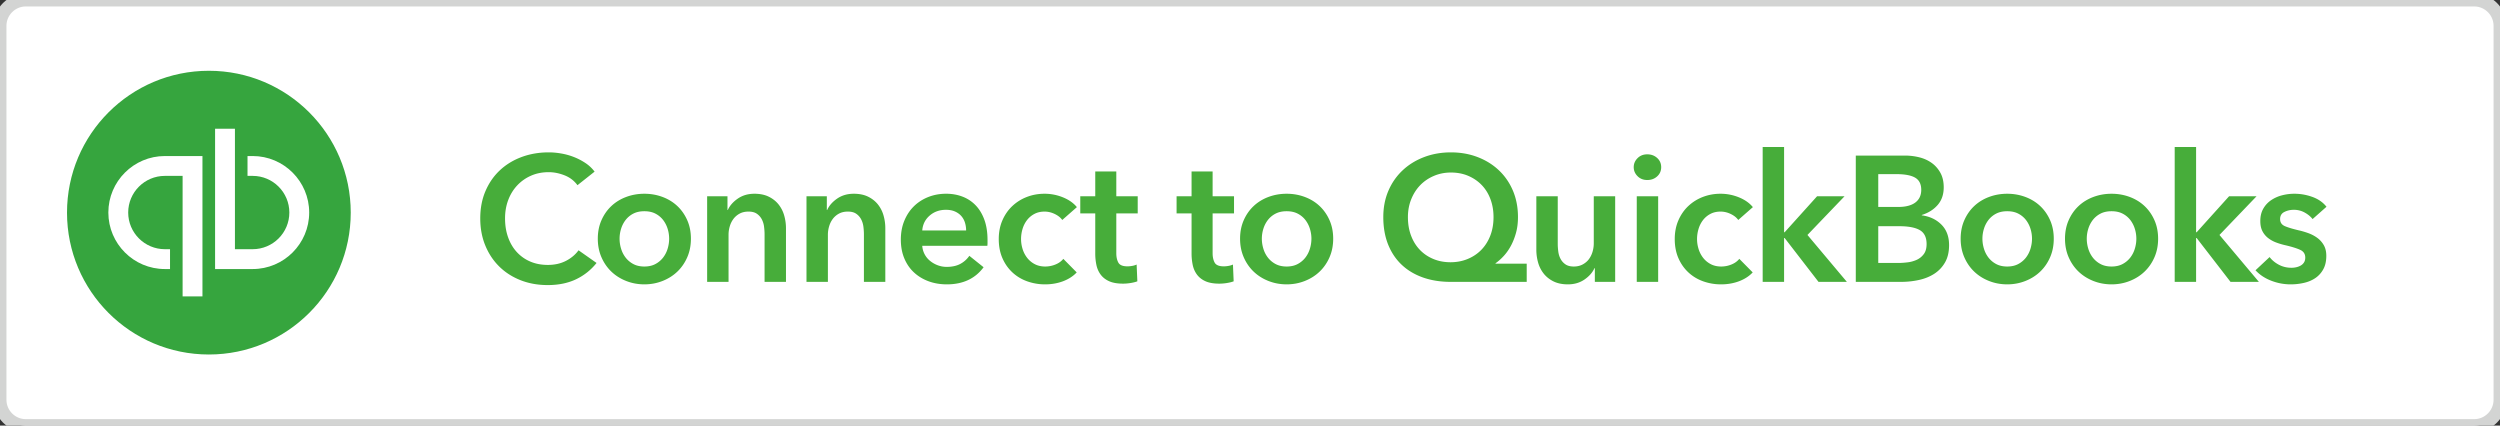 <svg xmlns="http://www.w3.org/2000/svg" style="isolation:isolate" viewBox="0 0 775.39 132"><rect x="0" y="0" width="775.39" height="132" fill="#333333" stroke="none"/><defs><clipPath id="a"><path d="M0 0h775.39v132H0z"/></clipPath></defs><g clip-path="url(#a)"><path d="M775.395 124c0 4.4-3.6 8-8 8H8c-4.4 0-8-3.6-8-8V8c0-4.4 3.6-8 8-8h759.395c4.4 0 8 3.6 8 8v116z" fill="#FFF"/><path d="M775.395 124c0 4.4-3.6 8-8 8H8c-4.4 0-8-3.6-8-8V8c0-4.4 3.6-8 8-8h759.395c4.4 0 8 3.6 8 8v116z" fill="none" vector-effect="non-scaling-stroke" stroke-width="4" stroke="#D3D4D3" stroke-miterlimit="10"/><path d="M179.107 57.437c-1.034-1.401-2.379-2.425-4.039-3.07-1.66-.646-3.284-.968-4.868-.968-2.029 0-3.873.369-5.532 1.106a12.987 12.987 0 0 0-4.288 3.043c-1.199 1.291-2.121 2.803-2.765 4.536-.647 1.733-.97 3.615-.97 5.643 0 2.14.314 4.094.942 5.864.626 1.77 1.521 3.292 2.682 4.564a12.046 12.046 0 0 0 4.178 2.96c1.621.701 3.448 1.05 5.476 1.05 2.102 0 3.964-.414 5.588-1.244 1.622-.83 2.932-1.928 3.928-3.292l5.586 3.928a17.887 17.887 0 0 1-6.361 5.062c-2.509 1.198-5.44 1.798-8.796 1.798-3.061 0-5.873-.508-8.437-1.521-2.564-1.015-4.767-2.435-6.611-4.26-1.844-1.825-3.283-4.001-4.315-6.528-1.033-2.525-1.549-5.32-1.549-8.381 0-3.135.544-5.966 1.632-8.492 1.088-2.526 2.581-4.675 4.481-6.444 1.899-1.771 4.14-3.135 6.722-4.095 2.581-.957 5.384-1.439 8.409-1.439 1.253 0 2.563.12 3.927.36 1.365.24 2.674.61 3.929 1.107a19.036 19.036 0 0 1 3.54 1.853 11.43 11.43 0 0 1 2.821 2.656l-5.31 4.204m13.056 16.596a10.6 10.6 0 0 0 .47 3.099 8.47 8.47 0 0 0 1.411 2.765 7.401 7.401 0 0 0 2.377 1.992c.96.516 2.103.774 3.431.774 1.328 0 2.471-.258 3.431-.774a7.426 7.426 0 0 0 2.378-1.992 8.569 8.569 0 0 0 1.411-2.765c.312-1.033.469-2.065.469-3.099a10.39 10.39 0 0 0-.469-3.07 8.644 8.644 0 0 0-1.411-2.739 7.128 7.128 0 0 0-2.378-1.964c-.96-.497-2.103-.745-3.431-.745-1.328 0-2.471.248-3.431.745a7.105 7.105 0 0 0-2.377 1.964 8.543 8.543 0 0 0-1.411 2.739 10.327 10.327 0 0 0-.47 3.07zm-6.75 0c0-2.101.378-4.01 1.135-5.725.755-1.715 1.779-3.181 3.069-4.397 1.291-1.219 2.822-2.159 4.592-2.823 1.771-.664 3.652-.996 5.643-.996 1.992 0 3.873.332 5.643.996 1.77.664 3.3 1.604 4.592 2.823 1.29 1.216 2.313 2.682 3.07 4.397.755 1.715 1.134 3.624 1.134 5.725 0 2.103-.379 4.02-1.134 5.754-.757 1.733-1.78 3.218-3.07 4.453-1.292 1.236-2.822 2.204-4.592 2.904-1.77.701-3.651 1.052-5.643 1.052-1.991 0-3.872-.351-5.643-1.052-1.77-.7-3.301-1.668-4.592-2.904-1.29-1.235-2.314-2.72-3.069-4.453-.757-1.734-1.135-3.651-1.135-5.754zm33.911-13.166h6.307v4.26h.11c.59-1.328 1.612-2.498 3.07-3.514 1.457-1.013 3.181-1.521 5.173-1.521 1.733 0 3.217.305 4.453.913 1.235.608 2.25 1.411 3.043 2.407a9.776 9.776 0 0 1 1.743 3.429c.368 1.292.553 2.619.553 3.983v16.597h-6.639V72.705c0-.773-.056-1.585-.166-2.434a6.603 6.603 0 0 0-.719-2.295 4.784 4.784 0 0 0-1.521-1.688c-.646-.443-1.503-.664-2.572-.664-1.071 0-1.992.213-2.767.636a5.869 5.869 0 0 0-1.908 1.633 7.205 7.205 0 0 0-1.135 2.295 9.178 9.178 0 0 0-.386 2.628v14.605h-6.639V60.867m30.813 0h6.307v4.26h.111c.589-1.328 1.612-2.498 3.069-3.514 1.457-1.013 3.181-1.521 5.173-1.521 1.734 0 3.218.305 4.454.913 1.234.608 2.249 1.411 3.042 2.407a9.74 9.74 0 0 1 1.742 3.429c.369 1.292.553 2.619.553 3.983v16.597h-6.639V72.705c0-.773-.054-1.585-.165-2.434a6.603 6.603 0 0 0-.719-2.295 4.784 4.784 0 0 0-1.521-1.688c-.647-.443-1.504-.664-2.572-.664-1.071 0-1.992.213-2.767.636a5.89 5.89 0 0 0-1.908 1.633 7.203 7.203 0 0 0-1.134 2.295 9.145 9.145 0 0 0-.387 2.628v14.605h-6.639V60.867m49.511 10.621a8.2 8.2 0 0 0-.359-2.433 5.598 5.598 0 0 0-1.134-2.047c-.516-.589-1.171-1.06-1.964-1.412-.794-.349-1.724-.524-2.794-.524-1.992 0-3.678.599-5.061 1.797-1.384 1.199-2.149 2.739-2.296 4.619h13.608zm6.639 2.988v.885c0 .295-.019.591-.055.884H286.04a6.575 6.575 0 0 0 2.433 4.676 8.421 8.421 0 0 0 2.379 1.356 7.833 7.833 0 0 0 2.767.496c1.66 0 3.06-.304 4.204-.912a7.861 7.861 0 0 0 2.821-2.517l4.425 3.54c-2.618 3.54-6.417 5.312-11.396 5.312-2.065 0-3.964-.324-5.697-.968-1.735-.645-3.236-1.559-4.509-2.74-1.272-1.179-2.268-2.627-2.987-4.343-.72-1.713-1.079-3.658-1.079-5.836 0-2.137.359-4.084 1.079-5.836.719-1.75 1.705-3.244 2.96-4.48 1.253-1.236 2.737-2.194 4.453-2.877 1.715-.683 3.568-1.024 5.559-1.024 1.844 0 3.549.305 5.117.913a11.09 11.09 0 0 1 4.067 2.711c1.143 1.199 2.037 2.692 2.683 4.481.645 1.79.968 3.882.968 6.279m23.178-6.252c-.516-.736-1.29-1.355-2.322-1.852-1.034-.499-2.084-.748-3.154-.748-1.217 0-2.288.249-3.209.748a6.973 6.973 0 0 0-2.296 1.963 8.474 8.474 0 0 0-1.355 2.74 10.893 10.893 0 0 0-.442 3.069c0 1.033.156 2.056.47 3.071a8.556 8.556 0 0 0 1.41 2.738 7.156 7.156 0 0 0 2.352 1.963c.94.499 2.037.747 3.292.747a8.406 8.406 0 0 0 3.097-.608c1.032-.406 1.863-.996 2.489-1.771l4.15 4.204c-1.107 1.181-2.518 2.095-4.232 2.74-1.715.644-3.568.968-5.56.968a16.4 16.4 0 0 1-5.56-.941c-1.752-.627-3.283-1.55-4.591-2.767-1.309-1.216-2.343-2.691-3.099-4.424-.756-1.733-1.133-3.708-1.133-5.92 0-2.139.377-4.075 1.133-5.809s1.779-3.208 3.071-4.424a13.69 13.69 0 0 1 4.508-2.823c1.716-.664 3.549-.996 5.505-.996 1.955 0 3.844.369 5.671 1.107 1.825.738 3.272 1.752 4.343 3.042l-4.538 3.983m5.588-2.047v-5.31h4.647v-7.69h6.528v7.69h6.639v5.31h-6.639v12.338c0 1.18.212 2.157.636 2.932.423.774 1.373 1.161 2.849 1.161.443 0 .922-.045 1.438-.139a5.736 5.736 0 0 0 1.382-.414l.222 5.2c-.59.221-1.291.396-2.102.525-.812.129-1.586.195-2.324.195-1.769 0-3.208-.25-4.314-.747-1.107-.499-1.983-1.181-2.628-2.047-.646-.866-1.088-1.862-1.327-2.988a17.274 17.274 0 0 1-.36-3.624V66.177h-4.647m29.872 0v-5.31h4.647v-7.69h6.528v7.69h6.639v5.31H376.1v12.338c0 1.18.212 2.157.636 2.932.424.774 1.373 1.161 2.849 1.161a8.06 8.06 0 0 0 1.439-.139 5.785 5.785 0 0 0 1.383-.414l.221 5.2c-.591.221-1.291.396-2.103.525a14.8 14.8 0 0 1-2.324.195c-1.769 0-3.208-.25-4.313-.747-1.107-.499-1.984-1.181-2.629-2.047-.644-.866-1.087-1.862-1.327-2.988a17.34 17.34 0 0 1-.36-3.624V66.177h-4.647m26.443 7.856c0 1.034.157 2.066.471 3.099a8.468 8.468 0 0 0 1.41 2.765 7.398 7.398 0 0 0 2.379 1.992c.959.516 2.101.774 3.431.774 1.326 0 2.469-.258 3.429-.774a7.409 7.409 0 0 0 2.379-1.992 8.527 8.527 0 0 0 1.41-2.765 10.67 10.67 0 0 0 .471-3.099c0-1.032-.159-2.056-.471-3.07a8.601 8.601 0 0 0-1.41-2.739 7.112 7.112 0 0 0-2.379-1.964c-.96-.497-2.103-.745-3.429-.745-1.33 0-2.472.248-3.431.745a7.102 7.102 0 0 0-2.379 1.964 8.541 8.541 0 0 0-1.41 2.739 10.328 10.328 0 0 0-.471 3.07zm-6.749 0c0-2.101.378-4.01 1.134-5.725.755-1.715 1.779-3.181 3.071-4.397 1.291-1.219 2.82-2.159 4.591-2.823 1.77-.664 3.652-.996 5.644-.996 1.99 0 3.872.332 5.641.996 1.771.664 3.301 1.604 4.592 2.823 1.291 1.216 2.315 2.682 3.071 4.397.754 1.715 1.134 3.624 1.134 5.725 0 2.103-.38 4.02-1.134 5.754-.756 1.733-1.78 3.218-3.071 4.453-1.291 1.236-2.821 2.204-4.592 2.904-1.769.701-3.651 1.052-5.641 1.052-1.992 0-3.874-.351-5.644-1.052-1.771-.7-3.3-1.668-4.591-2.904-1.292-1.235-2.316-2.72-3.071-4.453-.756-1.734-1.134-3.651-1.134-5.754zm65.388-20.524c-1.88 0-3.642.351-5.283 1.051-1.641.701-3.052 1.66-4.232 2.877-1.181 1.218-2.112 2.675-2.793 4.371-.684 1.696-1.024 3.54-1.024 5.532 0 2.101.322 4.011.968 5.725.645 1.715 1.549 3.18 2.71 4.398 1.162 1.217 2.554 2.166 4.178 2.849 1.622.683 3.41 1.024 5.365 1.024 1.917 0 3.697-.341 5.339-1.024 1.641-.683 3.05-1.632 4.232-2.849 1.18-1.218 2.102-2.683 2.766-4.398.663-1.714.995-3.624.995-5.725 0-1.992-.313-3.836-.94-5.532-.627-1.696-1.521-3.153-2.683-4.371-1.161-1.217-2.554-2.176-4.177-2.877-1.623-.7-3.429-1.051-5.421-1.051zm23.512 33.912h-23.623c-3.135 0-5.984-.452-8.547-1.356-2.564-.902-4.757-2.212-6.582-3.928-1.826-1.714-3.236-3.816-4.234-6.306-.994-2.49-1.493-5.319-1.493-8.491 0-2.988.525-5.708 1.577-8.161 1.051-2.451 2.518-4.563 4.398-6.334 1.881-1.77 4.102-3.144 6.666-4.121 2.563-.977 5.339-1.467 8.326-1.467 2.988 0 5.753.49 8.298 1.467 2.544.977 4.748 2.351 6.611 4.121 1.863 1.771 3.311 3.883 4.343 6.334 1.032 2.453 1.549 5.173 1.549 8.161 0 1.771-.203 3.393-.608 4.868-.407 1.476-.932 2.812-1.577 4.011-.646 1.198-1.383 2.249-2.214 3.153a16.23 16.23 0 0 1-2.572 2.296v.111h9.682v5.642m27.438 0h-6.306v-4.26h-.111c-.591 1.327-1.613 2.499-3.071 3.514-1.457 1.013-3.181 1.521-5.172 1.521-1.734 0-3.218-.305-4.453-.913-1.236-.608-2.251-1.411-3.043-2.407a9.707 9.707 0 0 1-1.742-3.429 14.388 14.388 0 0 1-.554-3.984V60.867h6.639v14.716c0 .773.056 1.585.167 2.434.11.848.349 1.612.718 2.295A4.75 4.75 0 0 0 485.551 82c.645.441 1.502.663 2.572.663 1.032 0 1.945-.211 2.738-.636.792-.423 1.439-.968 1.936-1.632a7.22 7.22 0 0 0 1.135-2.296 9.197 9.197 0 0 0 .387-2.627V60.867h6.638v26.554m6.694-26.554h6.638v26.554h-6.638V60.867zm-.942-9.018c0-1.069.398-2 1.19-2.793.793-.793 1.798-1.189 3.016-1.189 1.217 0 2.24.378 3.069 1.133.831.757 1.245 1.707 1.245 2.849 0 1.144-.414 2.095-1.245 2.85-.829.756-1.852 1.133-3.069 1.133-1.218 0-2.223-.396-3.016-1.188-.792-.793-1.19-1.724-1.19-2.795zm32.418 16.375c-.516-.736-1.291-1.355-2.323-1.852-1.033-.499-2.084-.748-3.153-.748-1.218 0-2.287.249-3.21.748a6.983 6.983 0 0 0-2.296 1.963 8.451 8.451 0 0 0-1.354 2.74 10.895 10.895 0 0 0-.443 3.069c0 1.033.157 2.056.471 3.071a8.554 8.554 0 0 0 1.409 2.738 7.176 7.176 0 0 0 2.352 1.963c.94.499 2.037.747 3.292.747a8.406 8.406 0 0 0 3.097-.608c1.032-.406 1.863-.996 2.49-1.771l4.149 4.204c-1.105 1.181-2.517 2.095-4.232 2.74-1.715.644-3.568.968-5.56.968a16.4 16.4 0 0 1-5.56-.941c-1.751-.627-3.283-1.55-4.591-2.767-1.309-1.216-2.342-2.691-3.098-4.424-.756-1.733-1.134-3.708-1.134-5.92 0-2.139.378-4.075 1.134-5.809.756-1.734 1.778-3.208 3.07-4.424a13.7 13.7 0 0 1 4.508-2.823c1.716-.664 3.551-.996 5.506-.996 1.954 0 3.844.369 5.67 1.107s3.272 1.752 4.343 3.042l-4.537 3.983m7.578-22.625h6.639v26.442h.167l10.068-11.174h8.52l-11.508 12.005 12.226 14.549h-8.796l-10.51-13.609h-.167v13.609h-6.639V45.599m35.848 35.958h6.252c.886 0 1.843-.064 2.876-.194a9.41 9.41 0 0 0 2.85-.802 5.597 5.597 0 0 0 2.157-1.77c.572-.774.857-1.807.857-3.098 0-2.065-.701-3.504-2.101-4.316-1.403-.81-3.523-1.217-6.363-1.217h-6.528v11.397zm0-17.37h6.196c2.324 0 4.094-.462 5.312-1.384 1.216-.922 1.826-2.231 1.826-3.928 0-1.77-.628-3.023-1.882-3.762-1.254-.737-3.209-1.106-5.864-1.106h-5.588v10.18zm-6.969-15.934h15.268c1.475 0 2.932.176 4.371.526 1.438.35 2.718.922 3.844 1.716 1.125.793 2.037 1.816 2.738 3.07.7 1.254 1.052 2.766 1.052 4.535 0 2.213-.628 4.039-1.881 5.477-1.255 1.439-2.896 2.472-4.924 3.099v.111c2.471.332 4.5 1.29 6.085 2.876 1.586 1.586 2.379 3.706 2.379 6.362 0 2.139-.424 3.938-1.272 5.394a10.186 10.186 0 0 1-3.348 3.513c-1.383.885-2.968 1.521-4.756 1.908a25.66 25.66 0 0 1-5.449.581h-14.107V48.253m39.276 25.78c0 1.034.156 2.066.471 3.099a8.468 8.468 0 0 0 1.41 2.765 7.384 7.384 0 0 0 2.378 1.992c.96.516 2.102.774 3.43.774 1.328 0 2.471-.258 3.43-.774a7.423 7.423 0 0 0 2.38-1.992 8.566 8.566 0 0 0 1.41-2.765c.312-1.033.47-2.065.47-3.099 0-1.032-.158-2.056-.47-3.07a8.642 8.642 0 0 0-1.41-2.739 7.126 7.126 0 0 0-2.38-1.964c-.959-.497-2.102-.745-3.43-.745-1.328 0-2.47.248-3.43.745a7.089 7.089 0 0 0-2.378 1.964 8.541 8.541 0 0 0-1.41 2.739 10.296 10.296 0 0 0-.471 3.07zm-6.749 0c0-2.101.377-4.01 1.134-5.725.755-1.715 1.779-3.181 3.07-4.397 1.29-1.219 2.821-2.159 4.592-2.823 1.77-.664 3.652-.996 5.642-.996 1.992 0 3.872.332 5.643.996 1.771.664 3.3 1.604 4.592 2.823 1.291 1.216 2.313 2.682 3.071 4.397.754 1.715 1.133 3.624 1.133 5.725 0 2.103-.379 4.02-1.133 5.754-.758 1.733-1.78 3.218-3.071 4.453-1.292 1.236-2.821 2.204-4.592 2.904-1.771.701-3.651 1.052-5.643 1.052-1.99 0-3.872-.351-5.642-1.052-1.771-.7-3.302-1.668-4.592-2.904-1.291-1.235-2.315-2.72-3.07-4.453-.757-1.734-1.134-3.651-1.134-5.754zm39.112 0c0 1.034.156 2.066.469 3.099a8.51 8.51 0 0 0 1.411 2.765 7.394 7.394 0 0 0 2.378 1.992c.959.516 2.103.774 3.431.774 1.327 0 2.469-.258 3.429-.774a7.409 7.409 0 0 0 2.379-1.992 8.529 8.529 0 0 0 1.411-2.765c.313-1.033.47-2.065.47-3.099a10.36 10.36 0 0 0-.47-3.07 8.604 8.604 0 0 0-1.411-2.739 7.112 7.112 0 0 0-2.379-1.964c-.96-.497-2.102-.745-3.429-.745-1.328 0-2.472.248-3.431.745a7.099 7.099 0 0 0-2.378 1.964 8.583 8.583 0 0 0-1.411 2.739 10.358 10.358 0 0 0-.469 3.07zm-6.75 0c0-2.101.378-4.01 1.134-5.725.756-1.715 1.778-3.181 3.07-4.397 1.291-1.219 2.822-2.159 4.591-2.823 1.771-.664 3.652-.996 5.644-.996 1.991 0 3.872.332 5.643.996 1.769.664 3.3 1.604 4.59 2.823 1.291 1.216 2.315 2.682 3.071 4.397.756 1.715 1.135 3.624 1.135 5.725 0 2.103-.379 4.02-1.135 5.754-.756 1.733-1.78 3.218-3.071 4.453-1.29 1.236-2.821 2.204-4.59 2.904-1.771.701-3.652 1.052-5.643 1.052-1.992 0-3.873-.351-5.644-1.052-1.769-.7-3.3-1.668-4.591-2.904-1.292-1.235-2.314-2.72-3.07-4.453-.756-1.734-1.134-3.651-1.134-5.754zm34.022-28.434h6.637v26.442h.167l10.068-11.174h8.52L688.38 72.872l12.227 14.549h-8.798l-10.51-13.609h-.167v13.609h-6.637V45.599" fill="#47AD3A"/><path d="M717.259 67.948c-.59-.775-1.403-1.447-2.434-2.019a6.85 6.85 0 0 0-3.374-.857c-1.071 0-2.048.221-2.934.664-.885.441-1.328 1.18-1.328 2.212 0 1.033.49 1.761 1.467 2.185.976.424 2.407.858 4.288 1.3.996.222 2 .518 3.015.884 1.013.37 1.937.859 2.766 1.467a7.228 7.228 0 0 1 2.019 2.268c.516.905.773 2.001.773 3.292 0 1.623-.302 2.997-.912 4.121a7.748 7.748 0 0 1-2.433 2.739c-1.015.701-2.196 1.208-3.541 1.521a18.327 18.327 0 0 1-4.178.471c-2.064 0-4.074-.379-6.029-1.135-1.956-.756-3.579-1.834-4.868-3.236l4.371-4.093c.737.959 1.694 1.752 2.876 2.379 1.18.628 2.489.94 3.928.94a6.72 6.72 0 0 0 1.465-.167c.499-.111.96-.285 1.384-.525a2.872 2.872 0 0 0 1.024-.968c.256-.406.387-.903.387-1.494 0-1.106-.508-1.898-1.522-2.378-1.016-.48-2.536-.959-4.564-1.439a21.624 21.624 0 0 1-2.904-.857 9.485 9.485 0 0 1-2.517-1.383 6.402 6.402 0 0 1-1.771-2.129c-.442-.85-.664-1.9-.664-3.155 0-1.475.304-2.747.912-3.817a7.874 7.874 0 0 1 2.408-2.627 10.738 10.738 0 0 1 3.374-1.521 14.982 14.982 0 0 1 3.873-.499c1.917 0 3.789.332 5.615.996 1.826.664 3.273 1.679 4.342 3.043l-4.314 3.817" fill="#47AD3A"/><path d="M108.784 65.952c0 24.301-19.699 44-44 44s-44-19.699-44-44 19.699-44 44-44 44 19.699 44 44z" fill="#36A53E"/><path d="M62.793 91.92h-6.157V54.552H51.13c-6.269 0-11.369 5.1-11.369 11.368 0 6.269 5.1 11.368 11.369 11.368h1.604v6.157H51.13c-9.663 0-17.525-7.861-17.525-17.525 0-9.663 7.862-17.524 17.525-17.524h11.663V91.92m15.579-8.475H66.709V39.92h6.157v37.368h5.506c6.268 0 11.369-5.1 11.369-11.368 0-6.268-5.101-11.368-11.369-11.368h-1.604v-6.157h1.604c9.663 0 17.525 7.862 17.525 17.525 0 9.664-7.862 17.525-17.525 17.525" fill="#FFF"/></g></svg>